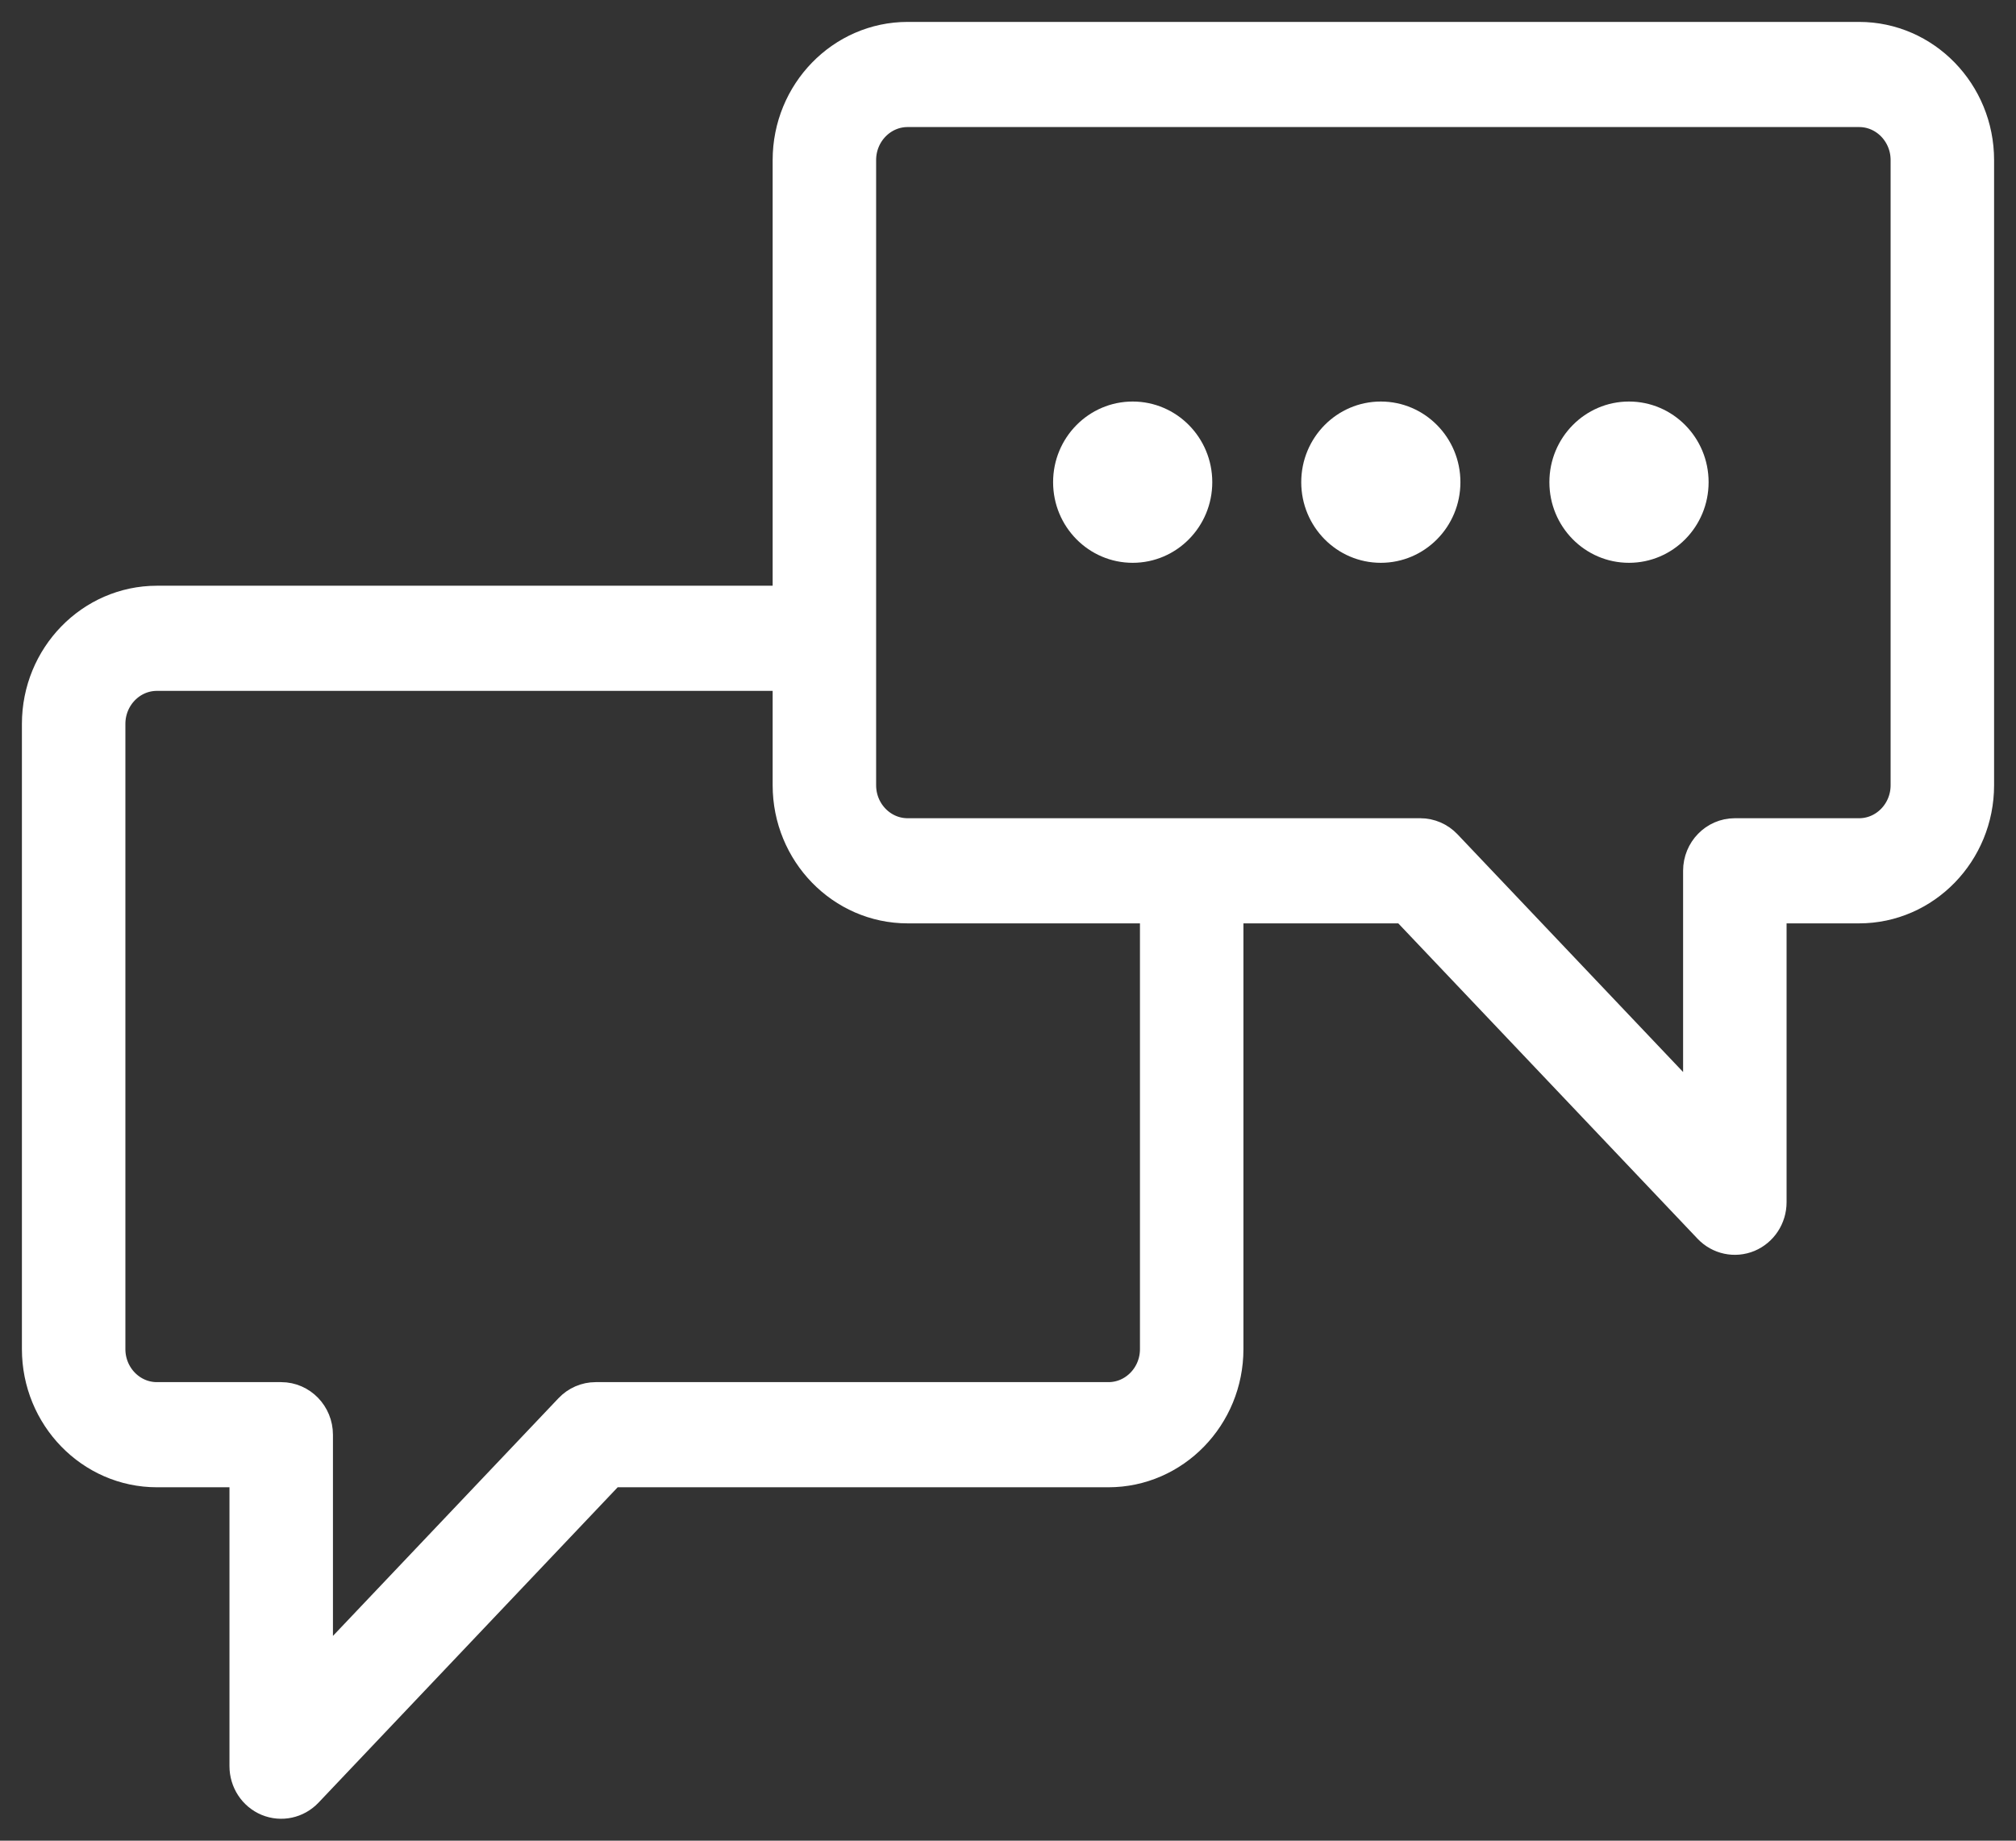 <svg width="46" height="42" viewBox="0 0 46 42" fill="none" xmlns="http://www.w3.org/2000/svg">
<rect x="0" y="0" width="46" height="42" fill="#333333" stroke="none"/>
<path d="M42.42 1H20.71C19.288 1 18.13 2.19 18.13 3.652V13.865H3.581C2.158 13.865 1 15.055 1 16.518V30.783C1 32.246 2.158 33.436 3.581 33.436H5.736V40.3C5.736 40.585 5.903 40.841 6.16 40.949C6.419 41.056 6.712 40.991 6.904 40.789L13.879 33.436H25.291C26.714 33.436 27.872 32.246 27.872 30.783V20.569H32.12L39.097 27.921C39.291 28.126 39.586 28.187 39.841 28.081C40.097 27.973 40.265 27.718 40.265 27.433V20.569H42.42C43.843 20.569 45 19.379 45 17.917V3.652C45 2.19 43.843 1 42.42 1ZM26.511 30.783C26.511 31.475 25.964 32.037 25.291 32.037H13.592C13.409 32.037 13.233 32.113 13.105 32.249L7.097 38.581V32.737C7.097 32.351 6.792 32.037 6.416 32.037H3.581C2.908 32.037 2.361 31.475 2.361 30.783V16.518C2.361 15.826 2.908 15.264 3.581 15.264H18.13V17.917C18.13 19.379 19.288 20.569 20.71 20.569H26.511L26.511 30.783ZM43.639 17.917C43.639 18.608 43.092 19.17 42.42 19.17H39.584C39.209 19.17 38.904 19.483 38.904 19.869V25.714L32.894 19.381C32.766 19.246 32.59 19.17 32.407 19.17H20.71C20.038 19.17 19.491 18.608 19.491 17.917V3.652C19.491 2.961 20.038 2.399 20.71 2.399H42.42C43.092 2.399 43.639 2.961 43.639 3.652V17.917Z" fill="white" stroke="white"/>
<path d="M25.845 12.842C26.848 12.842 27.661 12.019 27.661 11.002C27.661 9.986 26.848 9.162 25.845 9.162C24.842 9.162 24.029 9.986 24.029 11.002C24.029 12.019 24.842 12.842 25.845 12.842Z" fill="white"/>
<path d="M31.507 12.842C32.51 12.842 33.323 12.019 33.323 11.002C33.323 9.986 32.51 9.162 31.507 9.162C30.504 9.162 29.691 9.986 29.691 11.002C29.691 12.019 30.504 12.842 31.507 12.842Z" fill="white"/>
<path d="M37.169 12.842C38.172 12.842 38.986 12.019 38.986 11.002C38.986 9.986 38.172 9.162 37.169 9.162C36.166 9.162 35.353 9.986 35.353 11.002C35.353 12.019 36.166 12.842 37.169 12.842Z" fill="white"/>
</svg>
